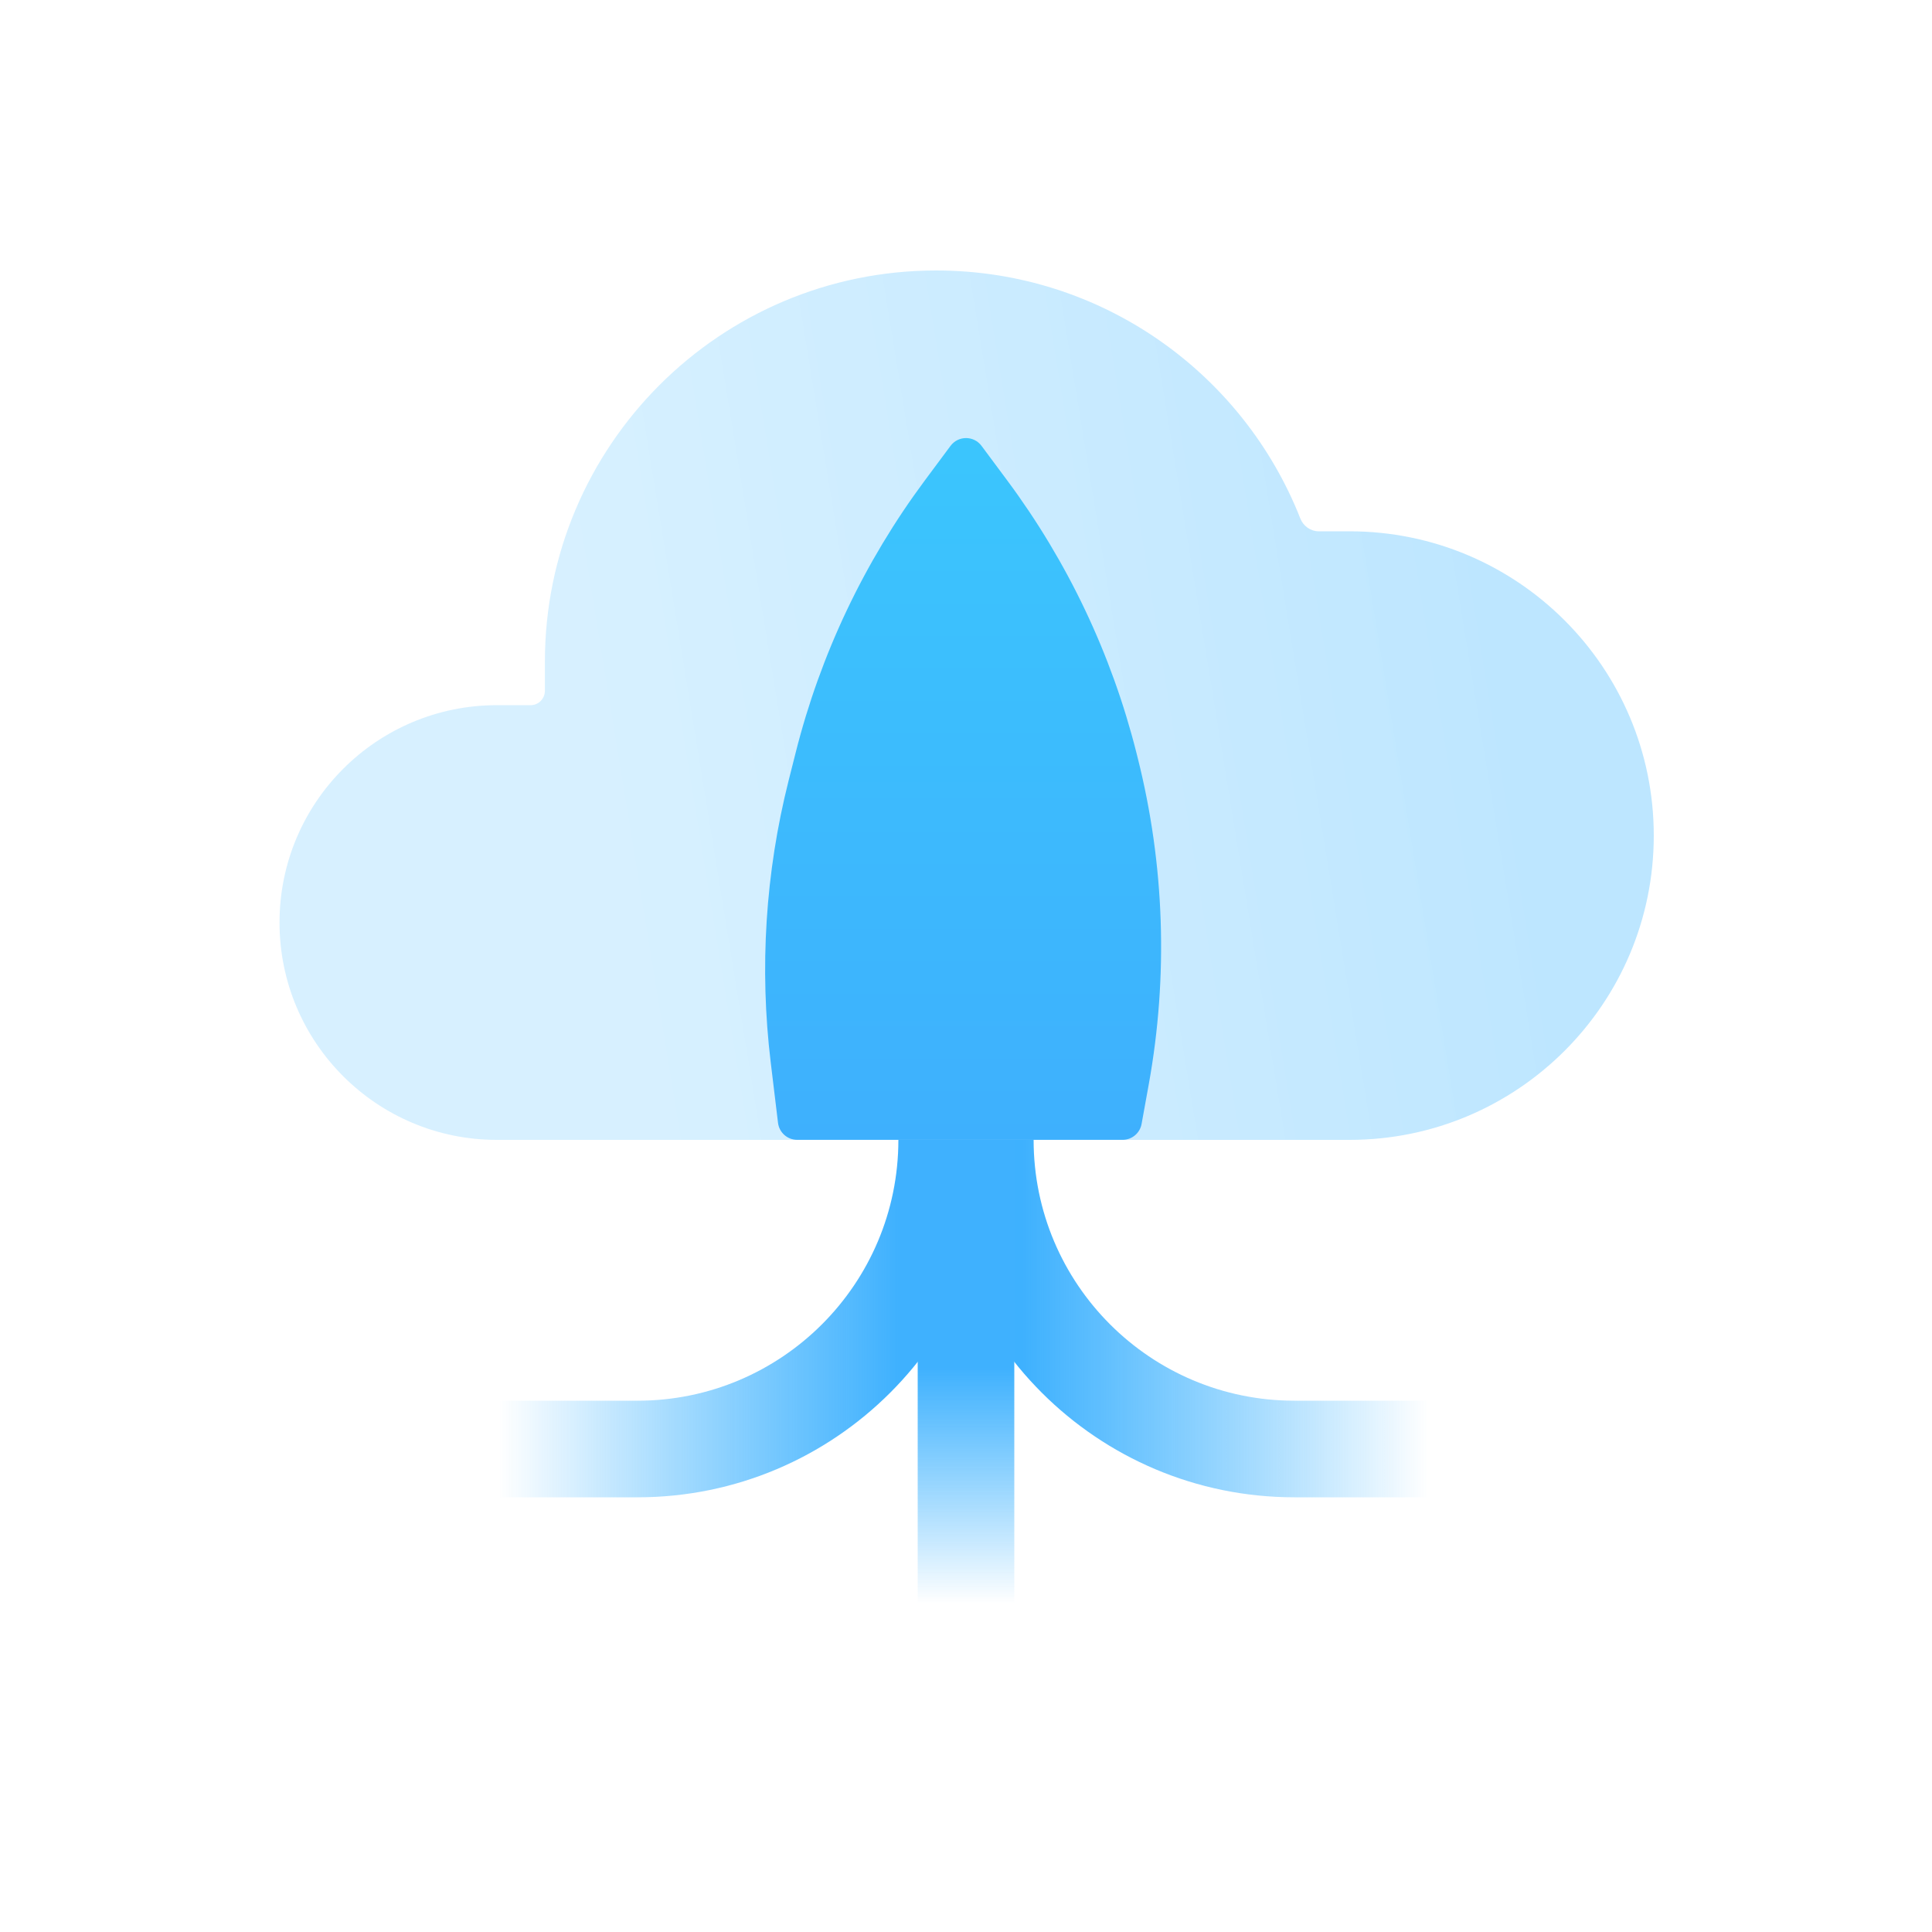 <svg width="100" height="100" viewBox="0 0 100 100" fill="none" xmlns="http://www.w3.org/2000/svg">
<path fill-rule="evenodd" clip-rule="evenodd" d="M27.468 36.5C27.877 36.5 28.204 36.16 28.204 35.75V34.25C28.204 23.066 37.27 14 48.454 14C57.022 14 64.346 19.32 67.305 26.838C67.46 27.232 67.835 27.5 68.259 27.5H69.85C78.548 27.5 85.599 34.552 85.599 43.25C85.599 51.949 78.548 59 69.85 59H57.849C57.798 59 57.747 59 57.696 59L25.718 59C19.505 59 14.468 53.963 14.468 47.75C14.468 41.536 19.505 36.5 25.718 36.5H27.468Z" fill="url(#paint0_linear_78_864)"/>
<path d="M58.104 58.998H41.263C40.757 58.998 40.331 58.621 40.27 58.118L39.892 54.986C39.303 50.113 39.617 45.173 40.816 40.413L41.184 38.955C42.466 33.867 44.737 29.081 47.867 24.87L49.199 23.078C49.599 22.54 50.404 22.54 50.804 23.078L52.136 24.87C55.265 29.081 57.536 33.867 58.819 38.955L58.886 39.222C60.28 44.753 60.475 50.517 59.459 56.129L59.088 58.177C59.001 58.653 58.587 58.998 58.104 58.998Z" fill="url(#paint1_linear_78_864)"/>
<path fill-rule="evenodd" clip-rule="evenodd" d="M33 72.5C40.456 72.5 46.5 66.456 46.5 59H51.5C51.5 69.217 43.217 77.5 33 77.5H16V72.5H33Z" fill="url(#paint2_linear_78_864)"/>
<path fill-rule="evenodd" clip-rule="evenodd" d="M67 72.5C59.544 72.5 53.5 66.456 53.5 59H48.5C48.5 69.217 56.783 77.5 67 77.5H83V72.5H67Z" fill="url(#paint3_linear_78_864)"/>
<path fill-rule="evenodd" clip-rule="evenodd" d="M52.5 59L52.5 86L47.5 86L47.5 59L52.5 59Z" fill="url(#paint4_linear_78_864)"/>
<defs>
<linearGradient id="paint0_linear_78_864" x1="30" y1="29" x2="74.913" y2="21.675" gradientUnits="userSpaceOnUse">
<stop stop-color="#7ACFFF" stop-opacity="0.3"/>
<stop offset="1" stop-color="#3FB5FF" stop-opacity="0.34"/>
</linearGradient>
<linearGradient id="paint1_linear_78_864" x1="50.002" y1="21.998" x2="50.002" y2="58.998" gradientUnits="userSpaceOnUse">
<stop stop-color="#3BC6FD"/>
<stop offset="1" stop-color="#3EB0FD"/>
</linearGradient>
<linearGradient id="paint2_linear_78_864" x1="46.537" y1="73.884" x2="25.851" y2="73.884" gradientUnits="userSpaceOnUse">
<stop stop-color="#3FB1FE"/>
<stop offset="1" stop-color="#24A9FD" stop-opacity="0"/>
</linearGradient>
<linearGradient id="paint3_linear_78_864" x1="52.91" y1="73.884" x2="73.925" y2="73.884" gradientUnits="userSpaceOnUse">
<stop stop-color="#3EB1FE"/>
<stop offset="1" stop-color="#24A9FD" stop-opacity="0"/>
</linearGradient>
<linearGradient id="paint4_linear_78_864" x1="50" y1="70.782" x2="50" y2="82.986" gradientUnits="userSpaceOnUse">
<stop stop-color="#3FB1FE"/>
<stop offset="1" stop-color="#24A9FD" stop-opacity="0"/>
</linearGradient>
</defs>
</svg>
